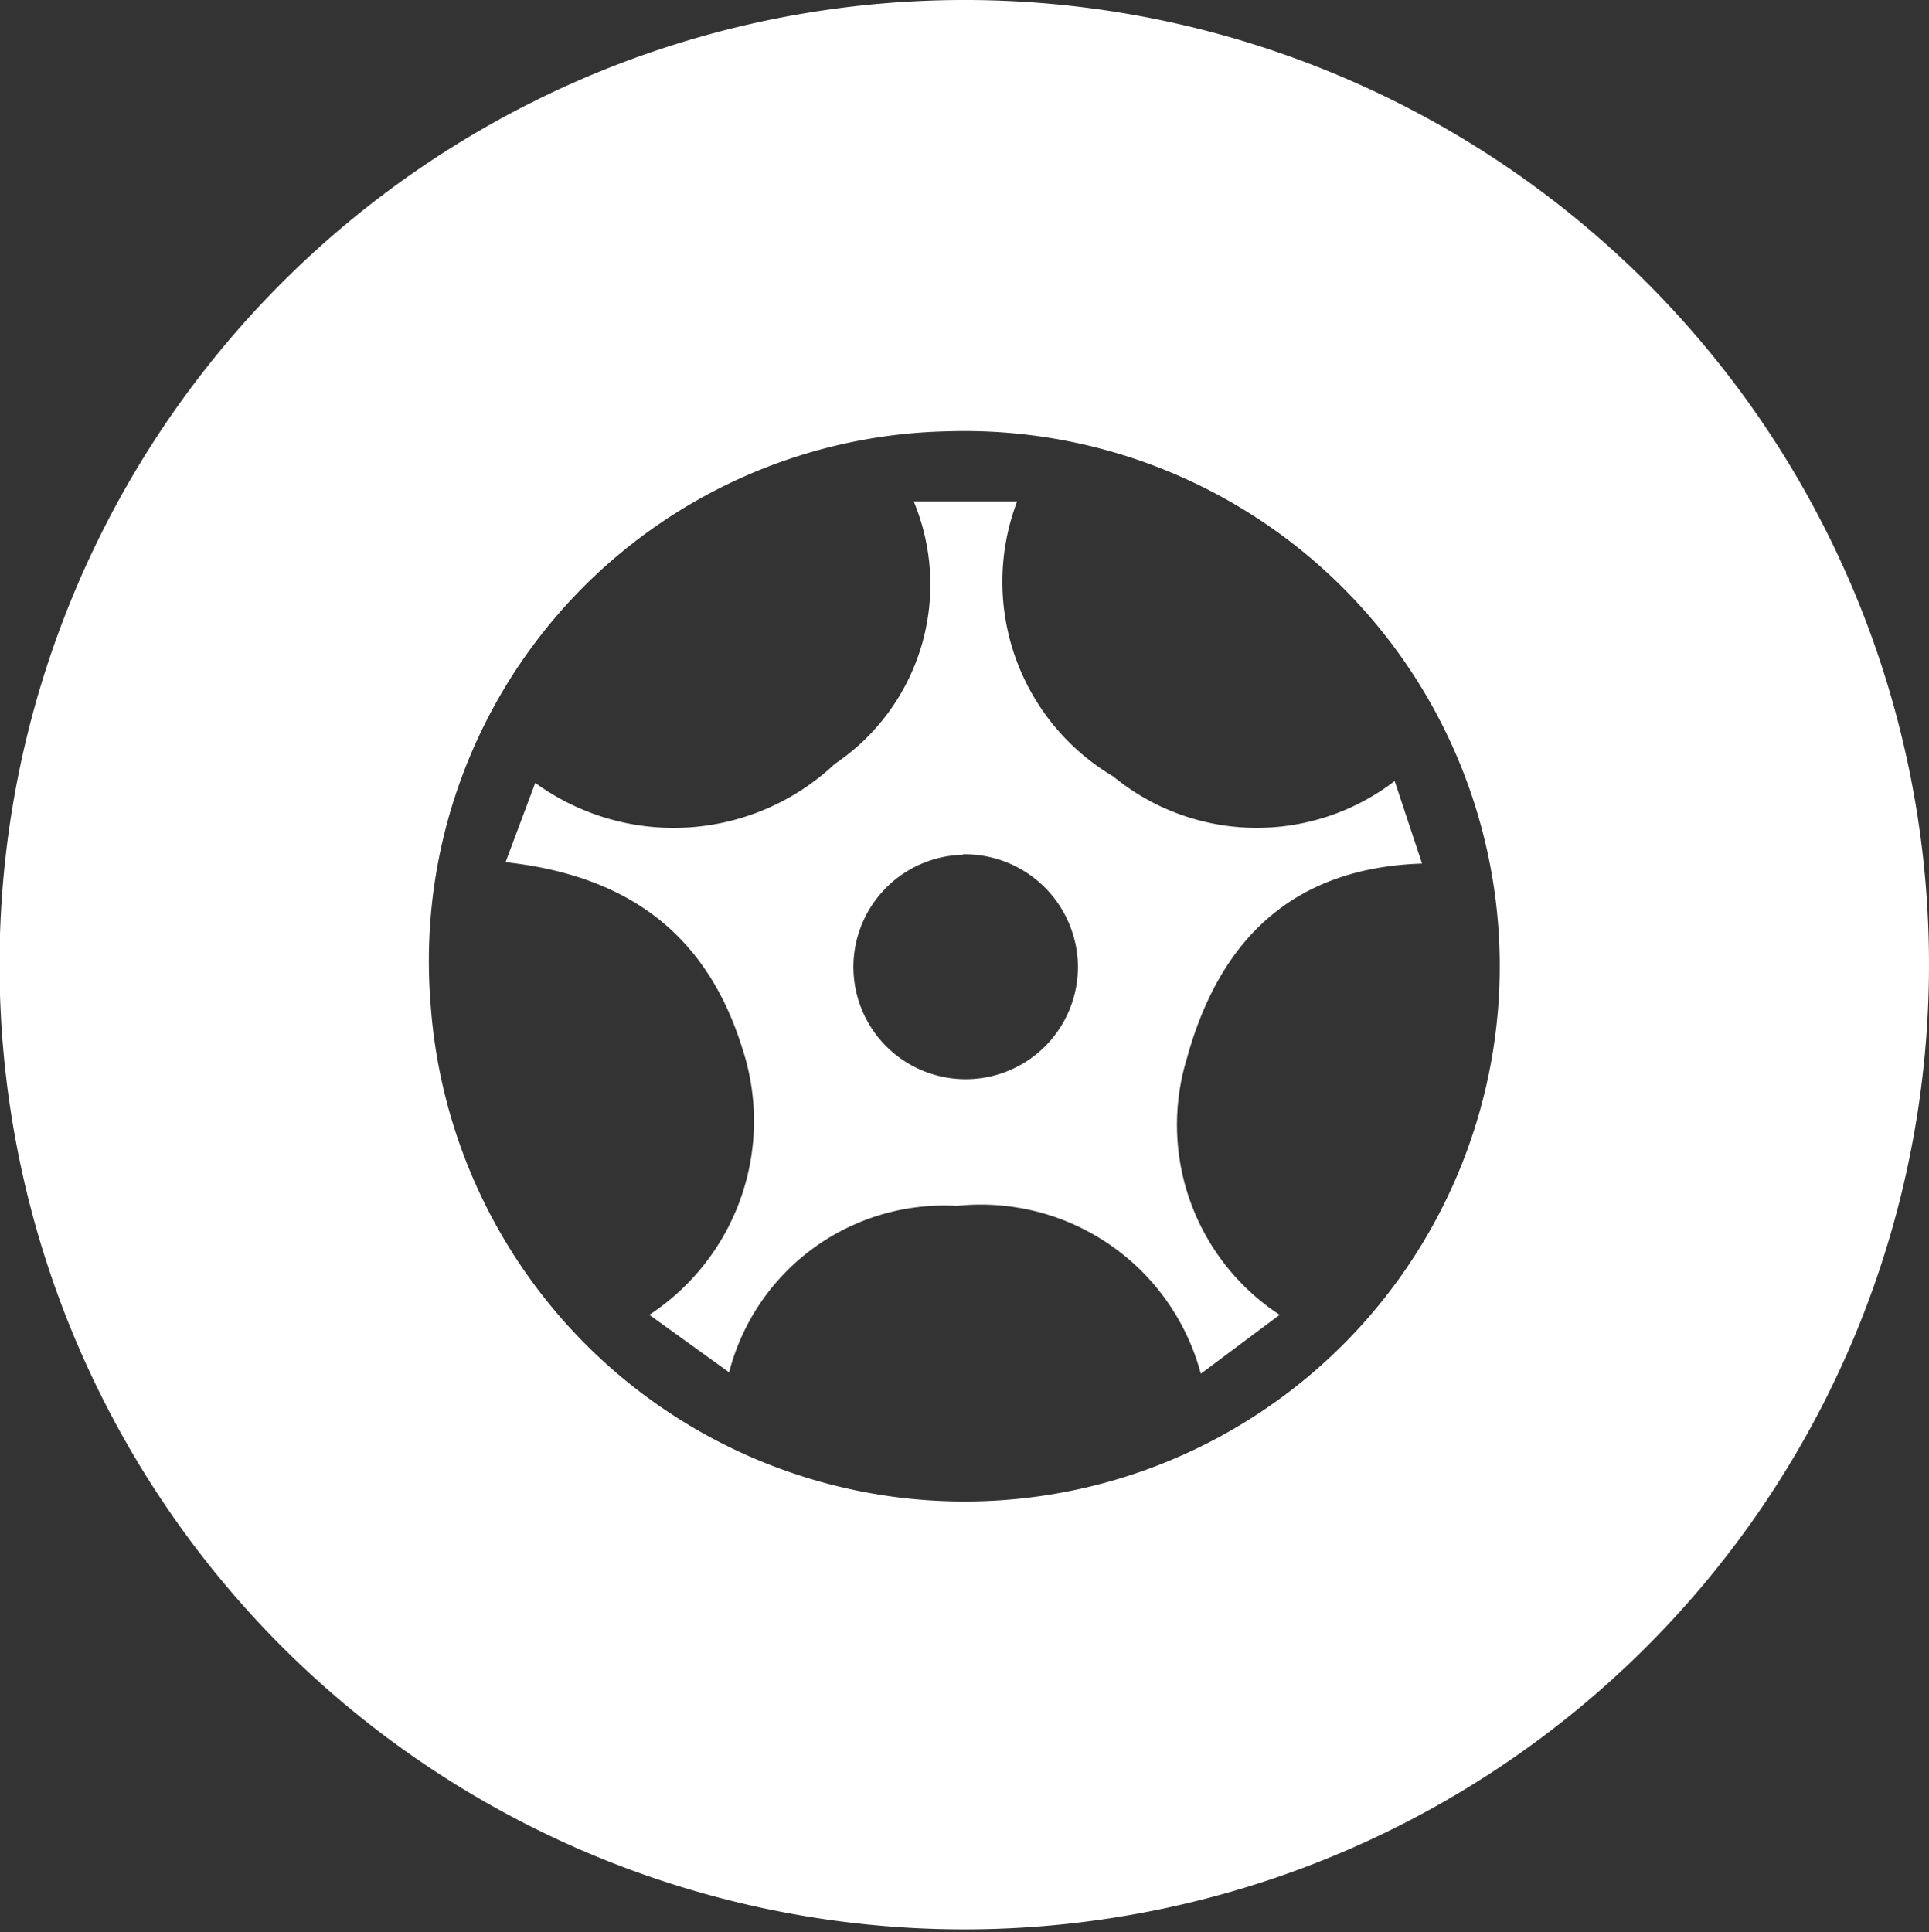 <svg xmlns="http://www.w3.org/2000/svg" viewBox="0 0 41.59 41.66"><rect x="0" y="0" width="41.59" height="41.66" fill="#333333" stroke="none"/><defs><style>.cls-1{fill:#fff;fill-rule:evenodd}</style></defs><g id="Слой_2" data-name="Слой 2"><g id="Слой_1-2" data-name="Слой 1"><path class="cls-1" d="M41.59 20.77A20.8 20.8 0 1 1 20.74 0a20.79 20.79 0 0 1 20.85 20.77zM20.43 9.3A11.42 11.42 0 0 0 9.28 21.59 11.54 11.54 0 1 0 20.43 9.3z"/><path class="cls-1" d="M10.9 18.59l.64-1.71a5.07 5.07 0 0 0 6.46-.41 4.66 4.66 0 0 0 1.7-5.66h2.23A4.88 4.88 0 0 0 24 16.74a4.88 4.88 0 0 0 6.07.1l.59 1.78c-2.83.09-4.38 1.69-5.07 4.2a4.9 4.9 0 0 0 2 5.53l-1.7 1.27A4.91 4.91 0 0 0 20.63 26a4.79 4.79 0 0 0-4.91 3.59L14 28.35a5 5 0 0 0 2-5.76c-.74-2.36-2.36-3.7-5.1-4zm9.86-.16a2.42 2.42 0 1 0 2.48 2.38 2.44 2.44 0 0 0-2.48-2.39z"/></g></g></svg>